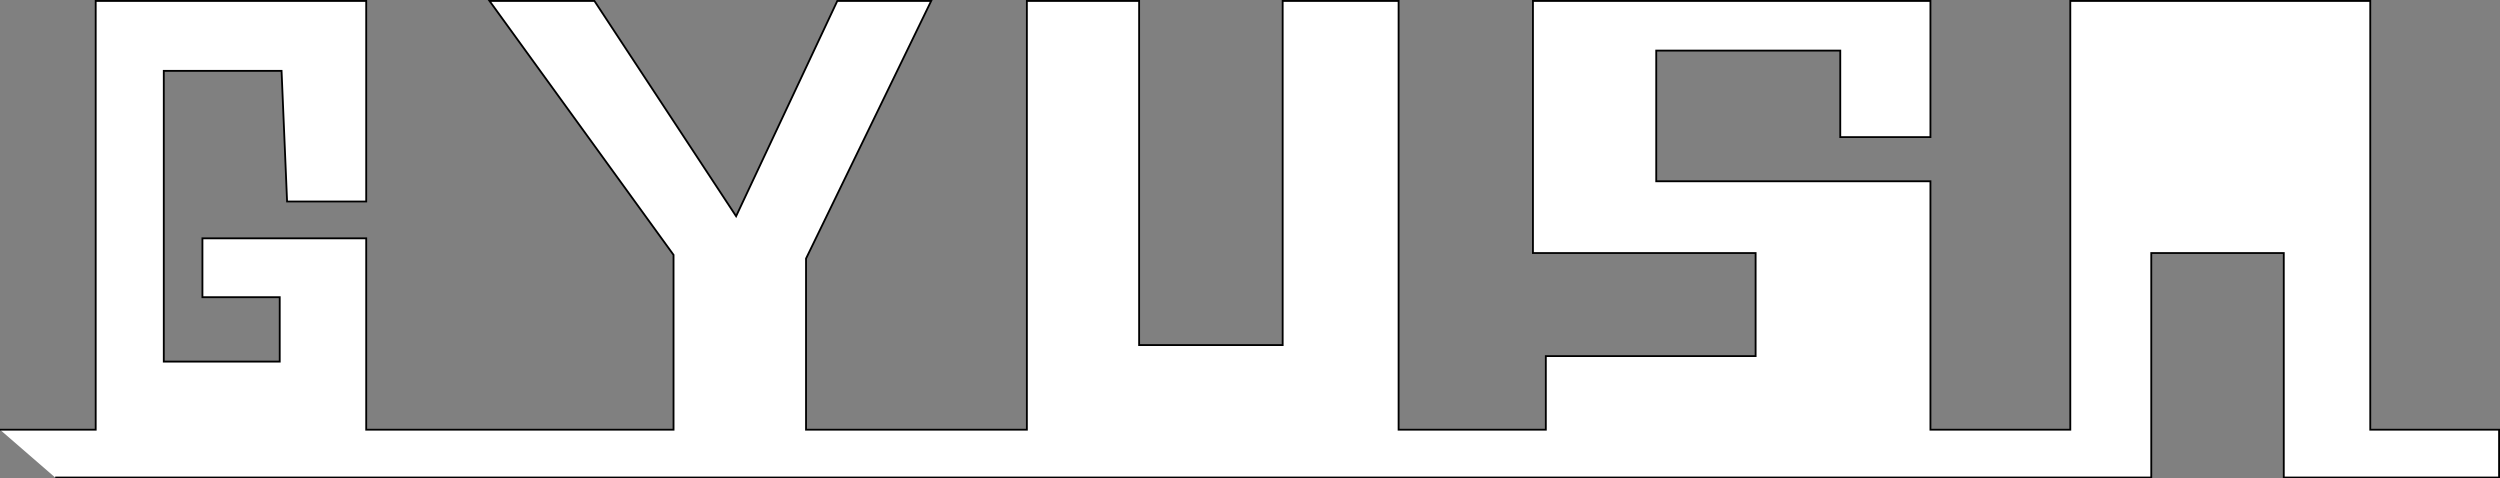 <svg id="Layer_1" data-name="Layer 1" xmlns="http://www.w3.org/2000/svg" viewBox="0 0 1358.5 260">
  <rect x="0" y="0" width="1358.5" height="260" fill="#808080" stroke="none"/>
  <defs>
    <style>
      .cls-1 {
        fill: #fff;
        stroke: #000;
        stroke-miterlimit: 10;
      }
    </style>
  </defs>
  <polyline class="cls-1" points="0 233.5 52 233.5 52 0.5 199 0.5 199 109.5 156 109.5 153 38.5 89 38.5 89 196.5 152 196.5 152 161.5 110 161.5 110 129.5 199 129.5 199 233.5 366 233.5 366 138.5 266 0.5 323 0.5 400 117.5 455 0.5 506 0.5 438 140.5 438 233.5 558 233.5 558 0.5 619 0.5 619 187.5 697 187.5 697 0.5 760 0.5 760 233.5 840 233.5 840 193.5 954 193.5 954 137.5 833 137.5 833 0.5 1049 0.5 1049 74.5 1000 74.5 1000 27.5 900 27.5 900 98.5 1049 98.5 1049 233.5 1125 233.5 1125 0.5 1288 0.5 1288 233.5 1358 233.5 1358 259.5 1241 259.5 1241 137.5 1169 137.5 1169 259.5 30 259.5"/>
</svg>
